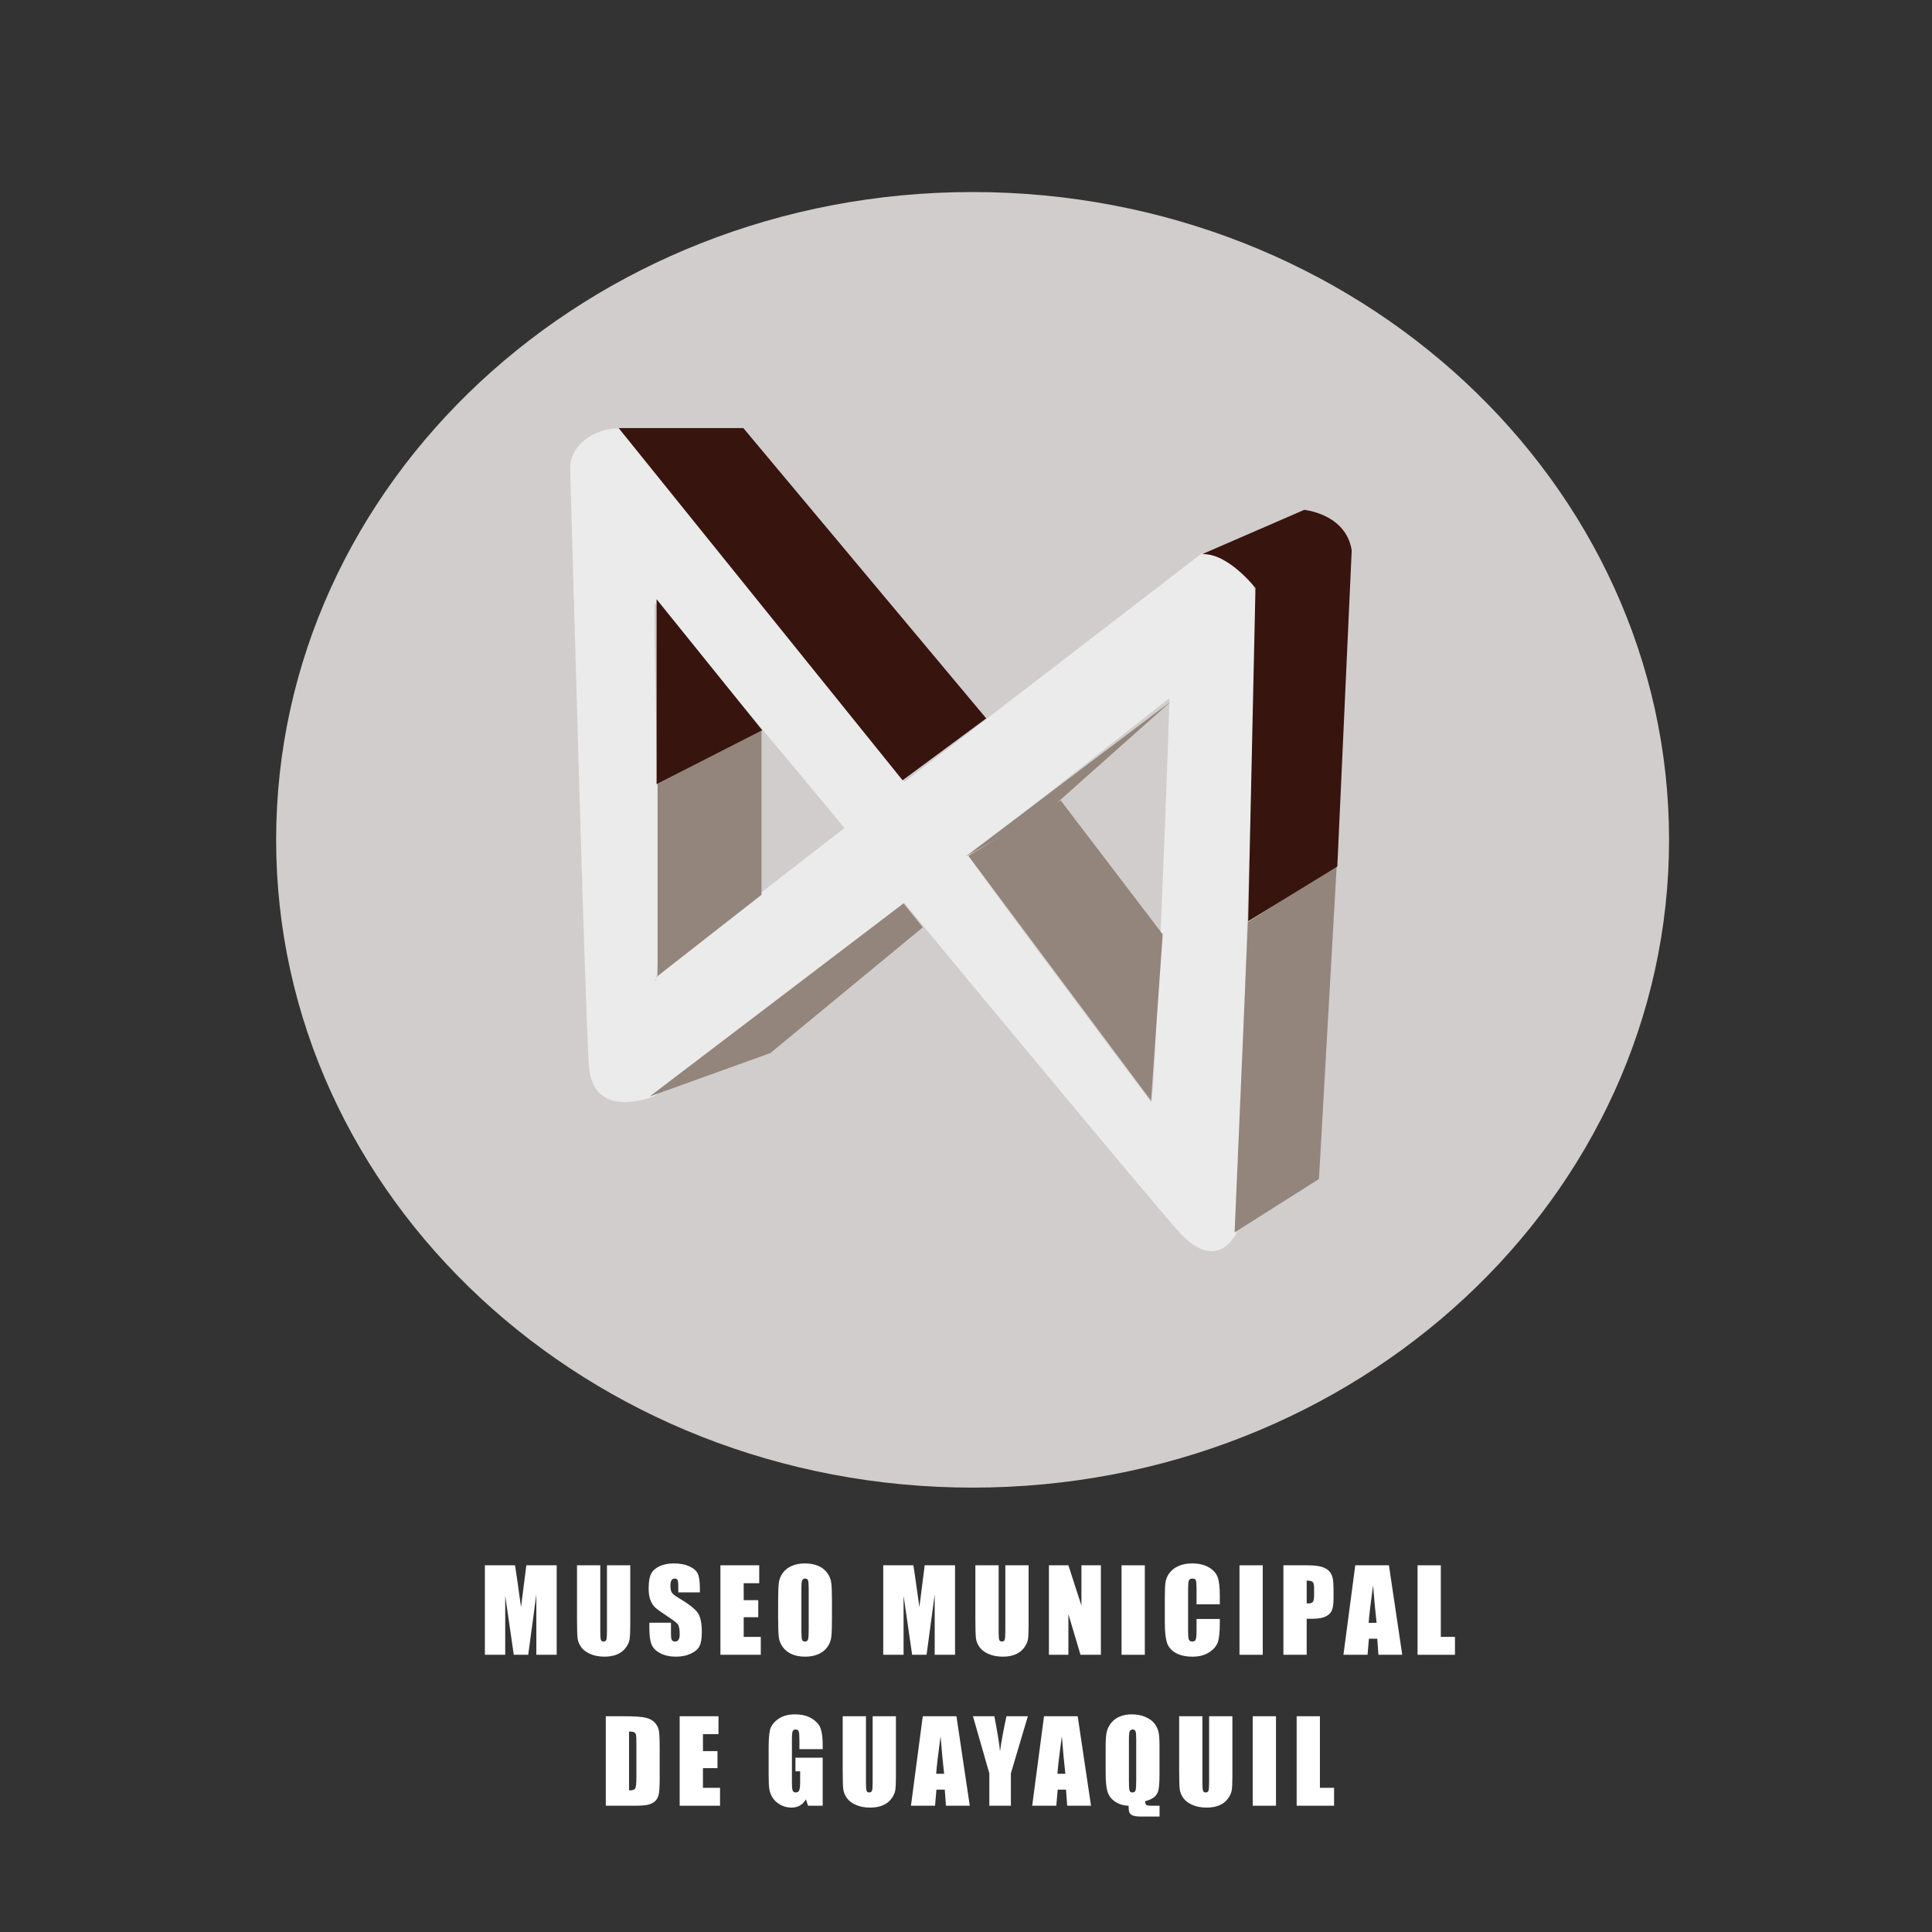 <?xml version="1.0" encoding="UTF-8" standalone="no"?><!DOCTYPE svg PUBLIC "-//W3C//DTD SVG 1.1//EN" "http://www.w3.org/Graphics/SVG/1.1/DTD/svg11.dtd"><svg width="100%" height="100%" viewBox="0 0 256 256" version="1.1" xmlns="http://www.w3.org/2000/svg" xmlns:xlink="http://www.w3.org/1999/xlink" xml:space="preserve" style="fill-rule:evenodd;clip-rule:evenodd;stroke-linejoin:round;stroke-miterlimit:1.414;"><rect x="0" y="0" width="256" height="256" fill="#333333" stroke="none"/><g id="Capa1"><ellipse cx="128.938" cy="111.494" rx="88.17" ry="81.896" style="fill:rgba(255,255,255,0.9);"/><path id="Capa11" d="M128.874,25.446c50.932,0 92.284,38.462 92.284,85.836c0,47.374 -41.352,85.835 -92.284,85.835c-50.933,0 -92.284,-38.461 -92.284,-85.835c0,-47.374 41.351,-85.836 92.284,-85.836l0,0Zm-47.377,31.336c-2.291,0.094 -6.057,1.831 -5.943,5.473c0.188,5.997 1.883,69.021 2.464,78.833c0.456,7.657 8.726,4.136 8.749,4.136c0.02,0 33.024,-25.425 33.087,-25.552l0.028,0.039c1.093,1.386 33.876,40.88 36.408,43.608c5.177,5.582 7.577,-0.062 7.577,0c0,0.061 2.692,-77.825 2.663,-83.409c-0.028,-5.585 -7.216,-6.656 -7.216,-6.635c0,0.02 -39.44,30.33 -39.46,30.33c-0.02,0 -36.983,-46.585 -37.074,-46.629c-0.28,-0.136 -0.681,-0.204 -1.154,-0.198l-0.129,0.004l0,0Zm46.864,56.594c0.067,0.013 26.451,-20.768 26.577,-20.855c0.128,-0.088 -1.934,54.07 -2.396,53.519c-0.042,-0.05 -24.574,-32.739 -24.181,-32.664l0,0Zm-41.42,16.248c2.509,-2.736 24.978,-19.857 24.957,-19.911c-0.022,-0.059 -24.436,-29.431 -25.135,-29.794c-0.353,-0.184 1.161,45.159 0.178,49.705c-0.215,0.234 -0.284,0.362 -0.178,0.364c0.066,0.002 0.125,-0.124 0.178,-0.364Z" style="fill:rgba(209,205,205,1);"/><path d="M165.361,122.177l11.766,-7.559l-2.359,41.608l-11.177,7.071l1.77,-41.12l0,0Z" style="fill:#93857c;fill-rule:nonzero;"/><path d="M128.314,113.401l12.233,-7.339l13.518,17.741l-1.545,22.037l-24.206,-32.439l0,0Z" style="fill:#93857c;fill-rule:nonzero;"/><path d="M87.135,103.847l13.769,-7.193l0,21.915l-13.769,10.757l0,-25.479Z" style="fill:#93857c;fill-rule:nonzero;"/><path d="M122.28,122.878l-2.558,-3.179l-33.643,25.596l16.001,-5.759l20.2,-16.658l0,0Z" style="fill:#93857c;fill-rule:nonzero;"/><path d="M81.979,56.726l16.519,0l32.182,38.464l-11.085,8.2l-37.616,-46.664Z" style="fill:#38140e;fill-rule:nonzero;"/><path d="M159.294,73.429l13.526,-5.872c0,0 5.525,0.526 6.289,5.363l-1.907,41.9l-11.811,7.242l0.965,-44.139c0,0 -3.626,-4.667 -7.062,-4.494" style="fill:#38140e;fill-rule:nonzero;"/><path d="M87.002,103.905l13.994,-7.149l0.78,0.968l-14.774,-18.321l0,24.502Z" style="fill:#38140e;fill-rule:nonzero;"/><path d="M127.901,113.522l11.266,-6.346l16.035,-14.269l-27.301,20.615l0,0Z" style="fill:#93857c;fill-rule:nonzero;"/><g><path d="M73.764,207.41l0,11.858l-2.696,0l0,-8.005l-1.076,8.005l-1.912,0l-1.135,-7.822l0,7.822l-2.696,0l0,-11.858l3.992,0c0.117,0.713 0.242,1.553 0.374,2.52l0.424,3.017l0.704,-5.537l4.021,0Z" style="fill:#fff;fill-rule:nonzero;"/><path d="M83.511,207.41l0,7.925c0,0.898 -0.03,1.529 -0.088,1.893c-0.059,0.364 -0.232,0.737 -0.52,1.121c-0.288,0.383 -0.668,0.674 -1.139,0.871c-0.471,0.198 -1.027,0.297 -1.666,0.297c-0.708,0 -1.333,-0.117 -1.875,-0.352c-0.542,-0.234 -0.948,-0.539 -1.216,-0.915c-0.269,-0.376 -0.427,-0.773 -0.476,-1.19c-0.049,-0.418 -0.074,-1.295 -0.074,-2.633l0,-7.017l3.084,0l0,8.892c0,0.517 0.028,0.848 0.084,0.992c0.056,0.144 0.17,0.216 0.341,0.216c0.195,0 0.321,-0.079 0.377,-0.238c0.056,-0.159 0.084,-0.533 0.084,-1.124l0,-8.738l3.084,0Z" style="fill:#fff;fill-rule:nonzero;"/><path d="M92.738,210.999l-2.864,0l0,-0.879c0,-0.41 -0.037,-0.671 -0.11,-0.784c-0.073,-0.112 -0.195,-0.168 -0.366,-0.168c-0.186,0 -0.326,0.076 -0.421,0.227c-0.095,0.151 -0.143,0.381 -0.143,0.688c0,0.396 0.054,0.694 0.161,0.894c0.103,0.2 0.393,0.442 0.872,0.725c1.372,0.815 2.236,1.484 2.592,2.007c0.357,0.522 0.535,1.365 0.535,2.527c0,0.844 -0.099,1.467 -0.297,1.867c-0.197,0.401 -0.579,0.737 -1.146,1.007c-0.566,0.271 -1.225,0.407 -1.977,0.407c-0.826,0 -1.53,-0.156 -2.113,-0.469c-0.584,-0.312 -0.966,-0.71 -1.147,-1.194c-0.18,-0.483 -0.271,-1.169 -0.271,-2.058l0,-0.776l2.864,0l0,1.443c0,0.444 0.04,0.73 0.121,0.857c0.081,0.127 0.223,0.19 0.428,0.19c0.206,0 0.358,-0.08 0.458,-0.242c0.1,-0.161 0.15,-0.4 0.15,-0.717c0,-0.699 -0.095,-1.155 -0.285,-1.37c-0.196,-0.215 -0.677,-0.574 -1.443,-1.077c-0.767,-0.507 -1.275,-0.876 -1.524,-1.106c-0.249,-0.229 -0.455,-0.546 -0.618,-0.952c-0.164,-0.405 -0.246,-0.923 -0.246,-1.552c0,-0.909 0.116,-1.573 0.348,-1.993c0.232,-0.42 0.607,-0.748 1.124,-0.985c0.518,-0.237 1.143,-0.355 1.875,-0.355c0.801,0 1.484,0.129 2.047,0.388c0.564,0.259 0.938,0.585 1.121,0.978c0.183,0.393 0.275,1.061 0.275,2.003l0,0.469Z" style="fill:#fff;fill-rule:nonzero;"/><path d="M95.461,207.41l5.141,0l0,2.373l-2.058,0l0,2.249l1.927,0l0,2.255l-1.927,0l0,2.608l2.264,0l0,2.373l-5.347,0l0,-11.858l0,0Z" style="fill:#fff;fill-rule:nonzero;"/><path d="M110.24,214.353c0,1.192 -0.028,2.035 -0.085,2.531c-0.056,0.496 -0.231,0.948 -0.527,1.359c-0.295,0.41 -0.694,0.725 -1.197,0.944c-0.503,0.22 -1.089,0.33 -1.758,0.33c-0.635,0 -1.205,-0.104 -1.71,-0.311c-0.506,-0.208 -0.912,-0.519 -1.22,-0.934c-0.308,-0.415 -0.491,-0.867 -0.549,-1.355c-0.059,-0.488 -0.088,-1.343 -0.088,-2.564l0,-2.028c0,-1.192 0.028,-2.035 0.084,-2.531c0.056,-0.496 0.232,-0.948 0.527,-1.359c0.296,-0.41 0.695,-0.725 1.198,-0.944c0.503,-0.22 1.089,-0.33 1.758,-0.33c0.635,0 1.205,0.104 1.71,0.311c0.505,0.208 0.912,0.519 1.219,0.934c0.308,0.415 0.491,0.867 0.55,1.355c0.058,0.488 0.088,1.343 0.088,2.564l0,2.028Zm-3.084,-3.896c0,-0.552 -0.03,-0.905 -0.091,-1.058c-0.061,-0.154 -0.187,-0.231 -0.378,-0.231c-0.161,0 -0.284,0.062 -0.369,0.187c-0.086,0.124 -0.129,0.492 -0.129,1.102l0,5.537c0,0.689 0.028,1.113 0.085,1.274c0.056,0.162 0.186,0.242 0.391,0.242c0.21,0 0.345,-0.093 0.403,-0.278c0.059,-0.186 0.088,-0.628 0.088,-1.326l0,-5.449l0,0Z" style="fill:#fff;fill-rule:nonzero;"/><path d="M126.548,207.41l0,11.858l-2.696,0l0,-8.005l-1.076,8.005l-1.912,0l-1.135,-7.822l0,7.822l-2.695,0l0,-11.858l3.991,0c0.118,0.713 0.242,1.553 0.374,2.52l0.425,3.017l0.703,-5.537l4.021,0Z" style="fill:#fff;fill-rule:nonzero;"/><path d="M136.295,207.41l0,7.925c0,0.898 -0.029,1.529 -0.088,1.893c-0.059,0.364 -0.232,0.737 -0.52,1.121c-0.288,0.383 -0.668,0.674 -1.139,0.871c-0.471,0.198 -1.027,0.297 -1.666,0.297c-0.708,0 -1.333,-0.117 -1.875,-0.352c-0.542,-0.234 -0.947,-0.539 -1.216,-0.915c-0.269,-0.376 -0.427,-0.773 -0.476,-1.19c-0.049,-0.418 -0.073,-1.295 -0.073,-2.633l0,-7.017l3.083,0l0,8.892c0,0.517 0.028,0.848 0.084,0.992c0.057,0.144 0.17,0.216 0.341,0.216c0.195,0 0.321,-0.079 0.377,-0.238c0.056,-0.159 0.084,-0.533 0.084,-1.124l0,-8.738l3.084,0Z" style="fill:#fff;fill-rule:nonzero;"/><path d="M145.873,207.41l0,11.858l-2.702,0l-1.604,-5.391l0,5.391l-2.578,0l0,-11.858l2.578,0l1.728,5.339l0,-5.339l2.578,0Z" style="fill:#fff;fill-rule:nonzero;"/><rect x="148.611" y="207.41" width="3.083" height="11.858" style="fill:#fff;"/><path d="M161.632,212.581l-3.083,0l0,-2.065c0,-0.601 -0.033,-0.976 -0.099,-1.125c-0.066,-0.149 -0.211,-0.223 -0.436,-0.223c-0.254,0 -0.415,0.09 -0.483,0.271c-0.069,0.181 -0.103,0.571 -0.103,1.172l0,5.508c0,0.576 0.034,0.952 0.103,1.127c0.068,0.176 0.222,0.264 0.461,0.264c0.23,0 0.38,-0.088 0.451,-0.264c0.07,-0.175 0.106,-0.588 0.106,-1.237l0,-1.487l3.083,0l0,0.461c0,1.226 -0.086,2.095 -0.26,2.608c-0.173,0.512 -0.556,0.962 -1.15,1.347c-0.593,0.386 -1.324,0.579 -2.193,0.579c-0.904,0 -1.648,-0.164 -2.234,-0.491c-0.586,-0.327 -0.974,-0.78 -1.165,-1.358c-0.19,-0.579 -0.285,-1.449 -0.285,-2.611l0,-3.465c0,-0.854 0.029,-1.495 0.088,-1.922c0.058,-0.428 0.233,-0.839 0.523,-1.235c0.291,-0.395 0.694,-0.706 1.209,-0.933c0.515,-0.227 1.107,-0.341 1.776,-0.341c0.908,0 1.658,0.176 2.248,0.527c0.591,0.352 0.979,0.79 1.165,1.315c0.185,0.525 0.278,1.342 0.278,2.45l0,1.128Z" style="fill:#fff;fill-rule:nonzero;"/><rect x="164.238" y="207.41" width="3.083" height="11.858" style="fill:#fff;"/><path d="M170.06,207.41l3.105,0c0.84,0 1.486,0.066 1.937,0.198c0.452,0.132 0.791,0.322 1.018,0.571c0.227,0.249 0.381,0.551 0.462,0.905c0.08,0.354 0.121,0.902 0.121,1.644l0,1.033c0,0.756 -0.079,1.308 -0.235,1.655c-0.156,0.347 -0.443,0.613 -0.86,0.798c-0.418,0.186 -0.964,0.279 -1.637,0.279l-0.828,0l0,4.775l-3.083,0l0,-11.858l0,0Zm3.083,2.029l0,3.017c0.088,0.005 0.164,0.008 0.227,0.008c0.283,0 0.48,-0.07 0.59,-0.209c0.11,-0.139 0.164,-0.428 0.164,-0.868l0,-0.974c0,-0.405 -0.063,-0.669 -0.19,-0.791c-0.127,-0.122 -0.391,-0.183 -0.791,-0.183l0,0Z" style="fill:#fff;fill-rule:nonzero;"/><path d="M184.04,207.41l1.765,11.858l-3.157,0l-0.153,-2.131l-1.106,0l-0.183,2.131l-3.194,0l1.568,-11.858l4.46,0Zm-1.633,7.625c-0.157,-1.343 -0.313,-3.001 -0.469,-4.974c-0.313,2.266 -0.508,3.924 -0.586,4.974l1.055,0Z" style="fill:#fff;fill-rule:nonzero;"/><path d="M190.916,207.41l0,9.485l1.875,0l0,2.373l-4.959,0l0,-11.858l3.084,0Z" style="fill:#fff;fill-rule:nonzero;"/><path d="M80.269,227.41l2.307,0c1.489,0 2.496,0.068 3.021,0.205c0.525,0.137 0.924,0.361 1.198,0.674c0.273,0.312 0.444,0.66 0.513,1.044c0.068,0.383 0.102,1.136 0.102,2.259l0,4.153c0,1.064 -0.05,1.776 -0.15,2.135c-0.1,0.359 -0.275,0.64 -0.524,0.842c-0.249,0.203 -0.556,0.345 -0.923,0.425c-0.366,0.081 -0.918,0.121 -1.655,0.121l-3.889,0l0,-11.858l0,0Zm3.083,2.029l0,7.8c0.445,0 0.718,-0.089 0.821,-0.267c0.102,-0.178 0.154,-0.663 0.154,-1.454l0,-4.607c0,-0.537 -0.017,-0.881 -0.052,-1.033c-0.034,-0.151 -0.112,-0.262 -0.234,-0.333c-0.122,-0.071 -0.352,-0.106 -0.689,-0.106l0,0Z" style="fill:#fff;fill-rule:nonzero;"/><path d="M90.06,227.41l5.142,0l0,2.373l-2.058,0l0,2.249l1.926,0l0,2.255l-1.926,0l0,2.608l2.263,0l0,2.373l-5.347,0l0,-11.858l0,0Z" style="fill:#fff;fill-rule:nonzero;"/><path d="M109.012,231.775l-3.083,0l0,-1.076c0,-0.679 -0.03,-1.104 -0.088,-1.275c-0.059,-0.171 -0.198,-0.256 -0.418,-0.256c-0.19,0 -0.32,0.073 -0.388,0.22c-0.068,0.146 -0.102,0.522 -0.102,1.128l0,5.69c0,0.533 0.034,0.883 0.102,1.051c0.068,0.169 0.205,0.253 0.41,0.253c0.225,0 0.377,-0.095 0.458,-0.285c0.081,-0.191 0.121,-0.562 0.121,-1.114l0,-1.406l-0.623,0l0,-1.802l3.611,0l0,6.365l-1.941,0l-0.285,-0.85c-0.21,0.367 -0.475,0.641 -0.795,0.824c-0.32,0.183 -0.697,0.275 -1.132,0.275c-0.517,0 -1.002,-0.126 -1.454,-0.377c-0.451,-0.252 -0.794,-0.563 -1.029,-0.934c-0.234,-0.371 -0.38,-0.761 -0.439,-1.168c-0.059,-0.408 -0.088,-1.02 -0.088,-1.835l0,-3.523c0,-1.133 0.061,-1.955 0.183,-2.468c0.122,-0.513 0.473,-0.983 1.051,-1.41c0.579,-0.427 1.327,-0.641 2.245,-0.641c0.903,0 1.653,0.186 2.249,0.557c0.595,0.371 0.983,0.811 1.164,1.322c0.181,0.51 0.271,1.251 0.271,2.223l0,0.512Z" style="fill:#fff;fill-rule:nonzero;"/><path d="M118.715,227.41l0,7.925c0,0.898 -0.029,1.529 -0.088,1.893c-0.058,0.364 -0.232,0.737 -0.52,1.121c-0.288,0.383 -0.667,0.674 -1.139,0.871c-0.471,0.198 -1.026,0.297 -1.666,0.297c-0.708,0 -1.333,-0.117 -1.875,-0.352c-0.542,-0.234 -0.947,-0.539 -1.216,-0.915c-0.268,-0.376 -0.427,-0.773 -0.476,-1.19c-0.049,-0.418 -0.073,-1.295 -0.073,-2.633l0,-7.017l3.084,0l0,8.892c0,0.517 0.028,0.848 0.084,0.992c0.056,0.144 0.169,0.216 0.34,0.216c0.196,0 0.321,-0.079 0.378,-0.238c0.056,-0.159 0.084,-0.533 0.084,-1.124l0,-8.738l3.083,0Z" style="fill:#fff;fill-rule:nonzero;"/><path d="M126.734,227.41l1.765,11.858l-3.157,0l-0.154,-2.131l-1.106,0l-0.183,2.131l-3.193,0l1.567,-11.858l4.461,0Zm-1.633,7.625c-0.157,-1.343 -0.313,-3.001 -0.469,-4.974c-0.313,2.266 -0.508,3.924 -0.586,4.974l1.055,0Z" style="fill:#fff;fill-rule:nonzero;"/><path d="M136.195,227.41l-2.248,7.566l0,4.292l-2.857,0l0,-4.292l-2.168,-7.566l2.835,0c0.444,2.31 0.693,3.865 0.747,4.666c0.171,-1.265 0.456,-2.82 0.857,-4.666l2.834,0Z" style="fill:#fff;fill-rule:nonzero;"/><path d="M142.8,227.41l1.765,11.858l-3.156,0l-0.154,-2.131l-1.106,0l-0.183,2.131l-3.194,0l1.568,-11.858l4.46,0Zm-1.633,7.625c-0.156,-1.343 -0.313,-3.001 -0.469,-4.974c-0.312,2.266 -0.508,3.924 -0.586,4.974l1.055,0Z" style="fill:#fff;fill-rule:nonzero;"/><path d="M153.646,239.268l0,1.436l-2.329,0c-0.562,0 -0.957,-0.043 -1.187,-0.129c-0.229,-0.085 -0.384,-0.213 -0.465,-0.384c-0.08,-0.171 -0.121,-0.479 -0.121,-0.923c-0.698,-0.02 -1.298,-0.203 -1.801,-0.549c-0.503,-0.347 -0.835,-0.788 -0.996,-1.322c-0.162,-0.535 -0.242,-1.335 -0.242,-2.399l0,-3.669c0,-0.806 0.047,-1.42 0.143,-1.843c0.095,-0.422 0.291,-0.82 0.589,-1.193c0.298,-0.374 0.681,-0.656 1.15,-0.846c0.469,-0.191 0.989,-0.286 1.56,-0.286c0.689,0 1.303,0.117 1.842,0.352c0.54,0.234 0.943,0.532 1.209,0.893c0.266,0.361 0.439,0.736 0.52,1.124c0.08,0.389 0.121,0.966 0.121,1.733l0,3.852c0,1.055 -0.052,1.77 -0.154,2.146c-0.103,0.376 -0.299,0.675 -0.59,0.897c-0.29,0.223 -0.677,0.392 -1.161,0.509c0.015,0.264 0.07,0.43 0.165,0.498c0.095,0.069 0.321,0.103 0.678,0.103l1.069,0Zm-3.091,-8.811c0,-0.552 -0.03,-0.905 -0.091,-1.058c-0.061,-0.154 -0.187,-0.231 -0.378,-0.231c-0.161,0 -0.284,0.062 -0.369,0.187c-0.086,0.124 -0.129,0.492 -0.129,1.102l0,5.537c0,0.689 0.028,1.113 0.085,1.274c0.056,0.162 0.186,0.242 0.391,0.242c0.21,0 0.345,-0.093 0.403,-0.278c0.059,-0.186 0.088,-0.628 0.088,-1.326l0,-5.449l0,0Z" style="fill:#fff;fill-rule:nonzero;"/><path d="M163.298,227.41l0,7.925c0,0.898 -0.029,1.529 -0.088,1.893c-0.059,0.364 -0.232,0.737 -0.52,1.121c-0.288,0.383 -0.668,0.674 -1.139,0.871c-0.471,0.198 -1.027,0.297 -1.666,0.297c-0.708,0 -1.333,-0.117 -1.875,-0.352c-0.542,-0.234 -0.948,-0.539 -1.216,-0.915c-0.269,-0.376 -0.427,-0.773 -0.476,-1.19c-0.049,-0.418 -0.073,-1.295 -0.073,-2.633l0,-7.017l3.083,0l0,8.892c0,0.517 0.028,0.848 0.084,0.992c0.056,0.144 0.17,0.216 0.341,0.216c0.195,0 0.321,-0.079 0.377,-0.238c0.056,-0.159 0.084,-0.533 0.084,-1.124l0,-8.738l3.084,0Z" style="fill:#fff;fill-rule:nonzero;"/><rect x="165.992" y="227.41" width="3.083" height="11.858" style="fill:#fff;"/><path d="M174.896,227.41l0,9.485l1.875,0l0,2.373l-4.958,0l0,-11.858l3.083,0Z" style="fill:#fff;fill-rule:nonzero;"/></g></g></svg>
